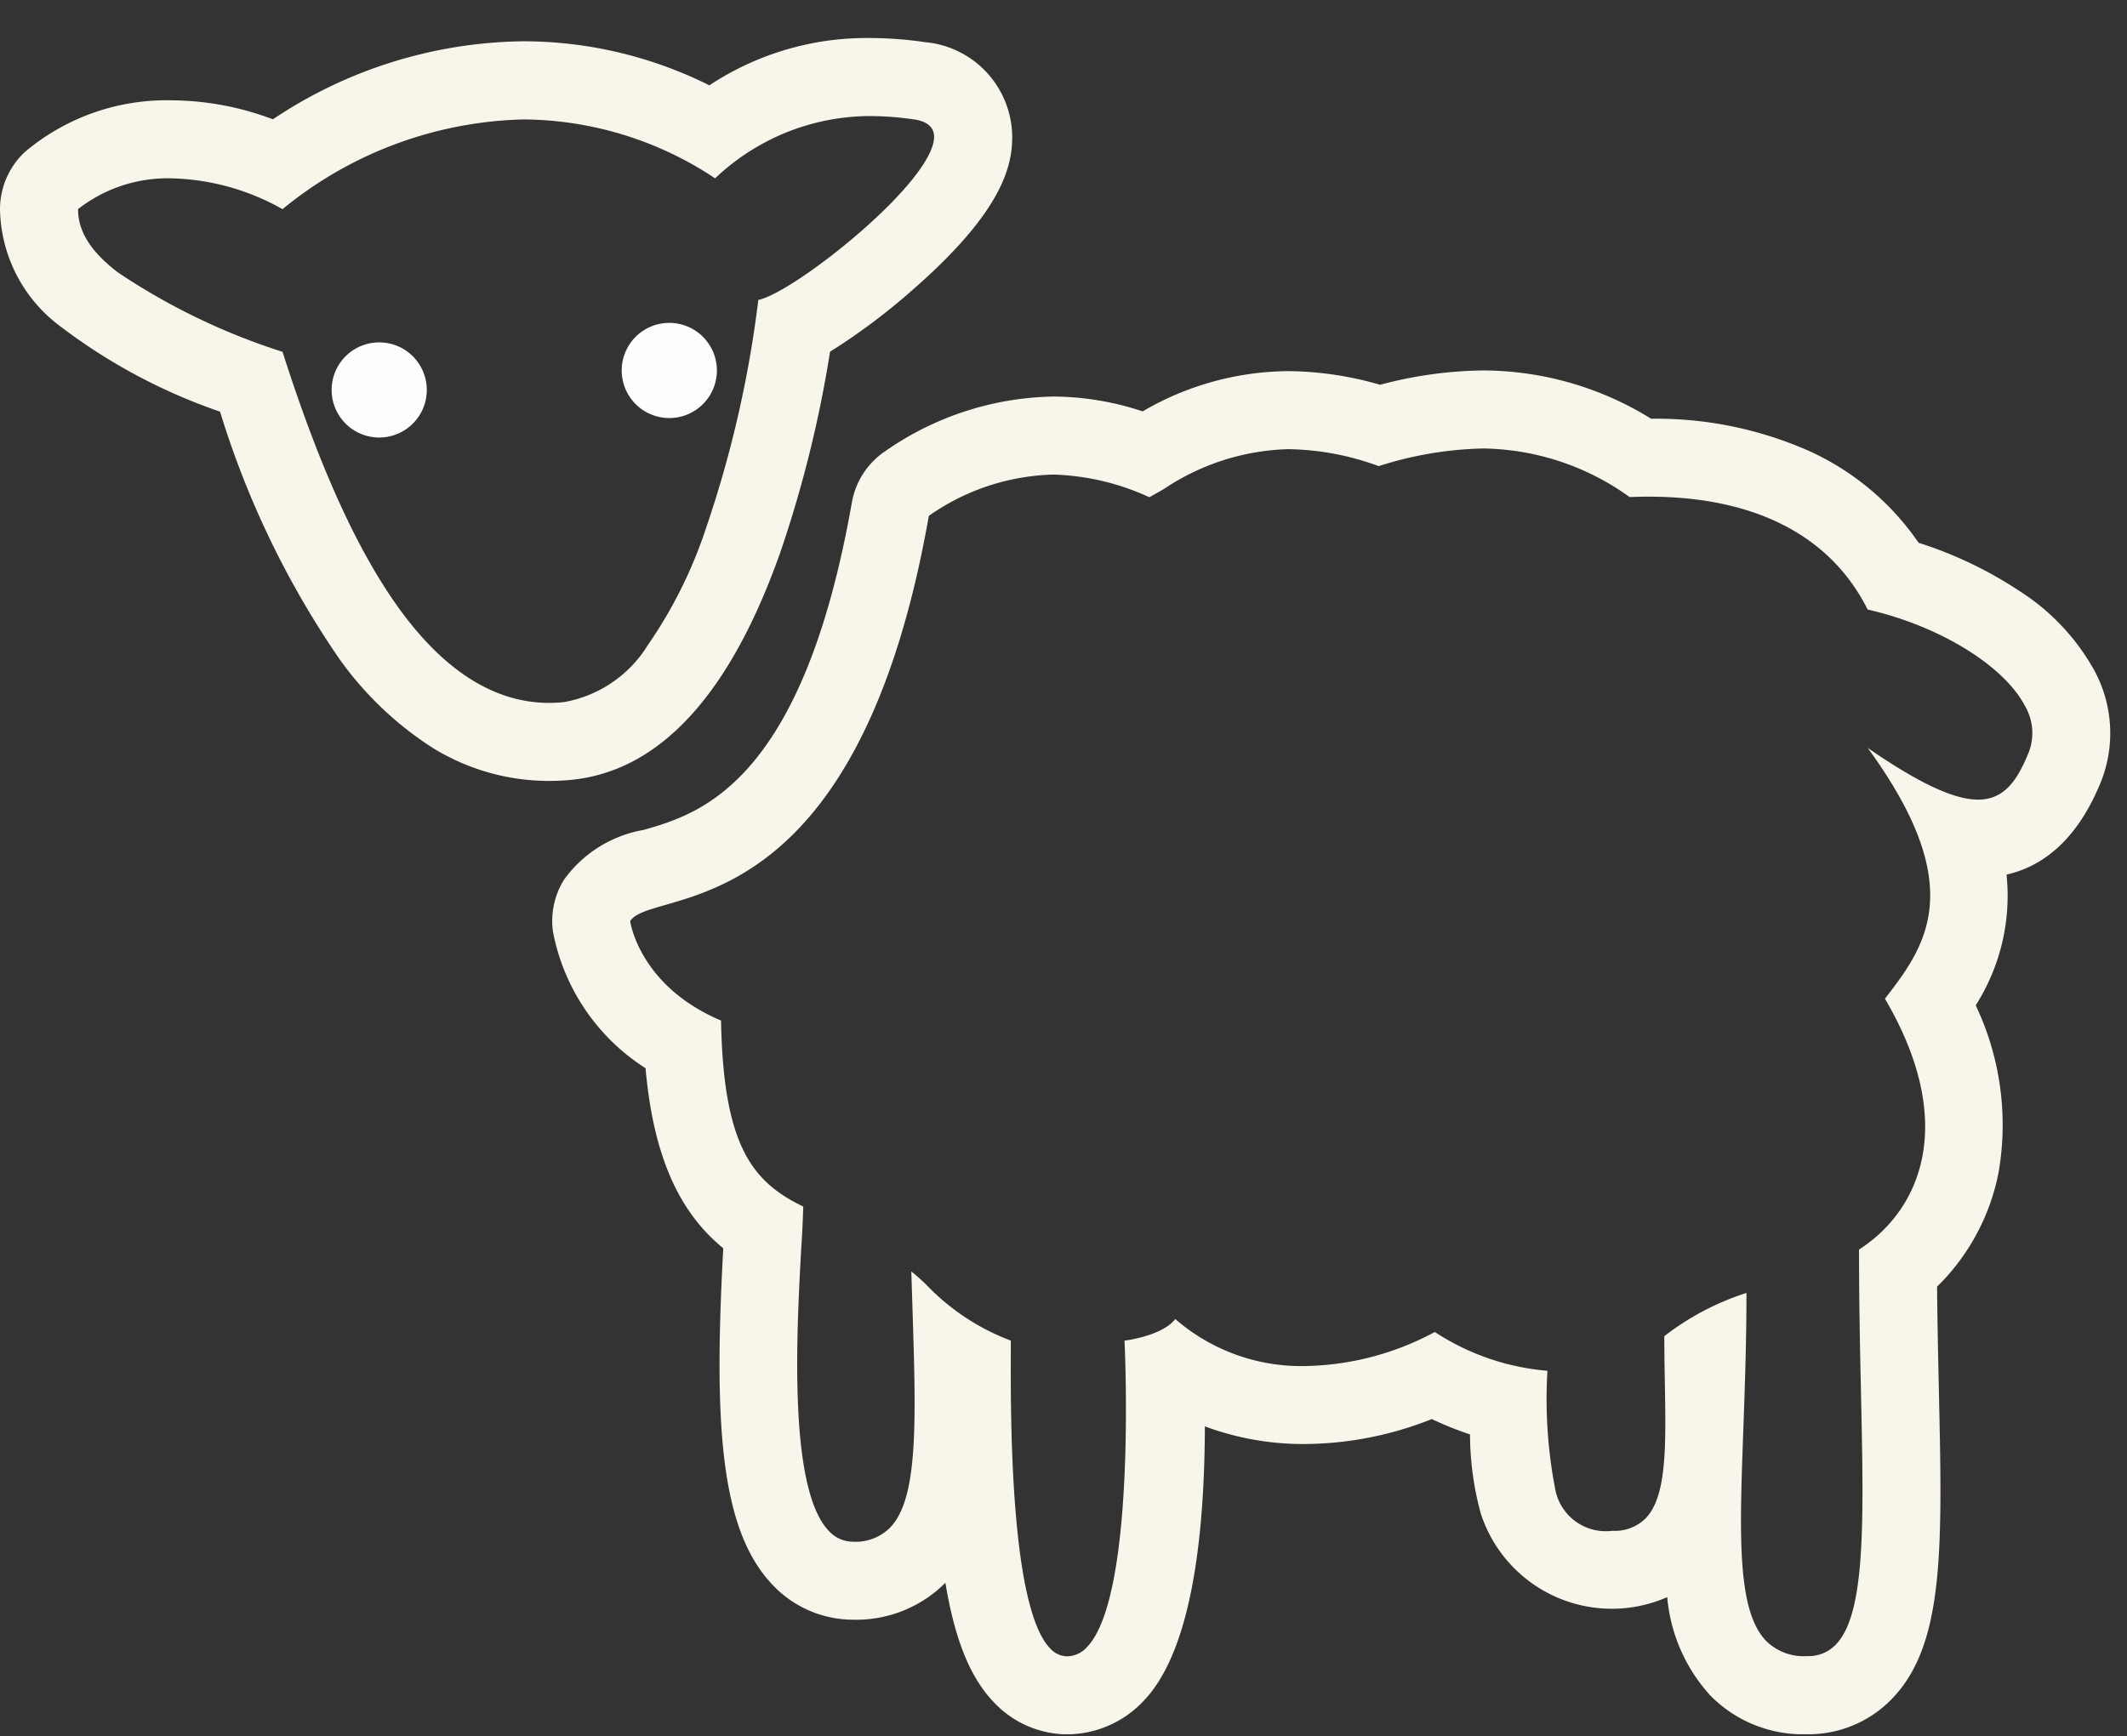 <svg xmlns="http://www.w3.org/2000/svg" width="109" height="89"><rect width="100%" height="100%" fill="#333333" stroke="none"/><defs><clipPath id="a"><path data-name="Clip 2" d="M0 0h51.871v38.081H0z" transform="translate(0 .051)" fill="none"/></clipPath><clipPath id="b"><path data-name="Clip 5" d="M0 0h79.848v69.909H0z" transform="translate(.299 .091)" fill="none"/></clipPath></defs><g data-name="Group 11"><g data-name="Group 3"><path data-name="Clip 2" d="M0 1.949h51.871V40.03H0z" fill="none"/><g data-name="Group 3" clip-path="url(#a)" transform="translate(0 1.898)"><path data-name="Fill 1" d="M28.138 38.132a11.326 11.326 0 01-6.043-1.744 17.4 17.4 0 01-4.686-4.484 46.217 46.217 0 01-6.132-12.7 29.062 29.062 0 01-8.2-4.384A7.637 7.637 0 010 8.821a4.019 4.019 0 011.281-2.934 11.264 11.264 0 017.525-2.643 14.9 14.9 0 015.179.974 23.49 23.49 0 0112.85-4 21.348 21.348 0 019.517 2.259A14.6 14.6 0 0144.585.051a19.725 19.725 0 012.83.213 4.907 4.907 0 014.454 4.724c.043 1.608-.5 3.973-5.161 8.025a32.341 32.341 0 01-4.171 3.117 61.348 61.348 0 01-2.562 10.321c-2.57 7.262-6.166 11.174-10.69 11.625a11.446 11.446 0 01-1.147.056zM8.806 7.244A7.459 7.459 0 004 8.821c0 1.144.648 2.175 2.038 3.242a33.234 33.234 0 008.441 4.074c1.8 5.635 3.659 9.808 5.69 12.756 2.394 3.476 5.075 5.239 7.969 5.239.237 0 .49-.013.751-.038a6.34 6.34 0 004.3-2.91 23.418 23.418 0 003.011-6.068 57.627 57.627 0 002.66-11.639c.9-.181 3.148-1.677 5.22-3.48 2.4-2.088 3.815-3.92 3.788-4.9-.013-.483-.358-.776-1.026-.873a15.847 15.847 0 00-2.257-.173 11.551 11.551 0 00-7.938 3.193 17.9 17.9 0 00-9.813-3.02 20.2 20.2 0 00-12.356 4.6 12.12 12.12 0 00-5.672-1.58z" fill="#f8f5eb"/></g></g><g data-name="Group 6"><path data-name="Clip 5" d="M28.299 18.989h79.848v69.909H28.299z" fill="none"/><g data-name="Group 6" clip-path="url(#b)" transform="translate(28 18.898)"><path data-name="Fill 4" d="M64.576 70a6.649 6.649 0 01-4.951-2.009 8.608 8.608 0 01-2.187-5.02 7.059 7.059 0 01-9.552-4.28 15.5 15.5 0 01-.554-4.06 17.354 17.354 0 01-1.957-.788 17.819 17.819 0 01-6.518 1.28 14.449 14.449 0 01-5.112-.905c-.023 7.167-1.073 11.9-3.121 14.052a5.406 5.406 0 01-3.934 1.735 5.189 5.189 0 01-3.686-1.569c-1.253-1.258-2.065-3.227-2.556-6.2a6.455 6.455 0 01-4.733 1.892 5.674 5.674 0 01-4.151-1.816c-2.714-2.867-2.972-8.486-2.5-17.224-2.324-1.894-3.59-4.827-3.983-9.23a10.66 10.66 0 01-4.747-7.017 4.008 4.008 0 01.573-2.65 6.366 6.366 0 014.08-2.548c2.841-.818 8.128-2.34 10.669-16.792a4.009 4.009 0 011.743-2.645 15.485 15.485 0 018.577-2.777 14.659 14.659 0 014.578.76A14.992 14.992 0 0138.016.126a17.3 17.3 0 014.708.7 21.179 21.179 0 015.299-.735 16.416 16.416 0 018.59 2.475 19.356 19.356 0 018.106 1.658 13.611 13.611 0 015.6 4.7 20.72 20.72 0 015.134 2.449 11.39 11.39 0 013.852 4.058 6.749 6.749 0 01.364 5.734c-1.084 2.679-2.713 4.284-4.842 4.77a10.457 10.457 0 01-1.58 6.7 14.291 14.291 0 011.181 8.515 11.177 11.177 0 01-3.161 5.906c.017 1.822.052 3.5.093 5.339.18 8.129.289 13.035-2.431 15.816A5.946 5.946 0 0164.576 70zm-3.077-22.623c0 2.562-.086 4.939-.162 7.037-.194 5.367-.335 9.244 1.169 10.8a2.721 2.721 0 002.073.781h.041a1.932 1.932 0 001.455-.588c1.542-1.577 1.437-6.34 1.292-12.932-.048-2.194-.1-4.68-.1-7.32 3.114-2 5.1-6.431 1.329-12.858 2.045-2.658 4.363-5.668-.886-12.858 2.628 1.813 4.426 2.652 5.656 2.652 1.341 0 2.009-.971 2.6-2.428a2.749 2.749 0 00-.2-2.383c-1.084-2.073-4.4-4.1-8.058-4.934-1.892-3.785-5.773-5.785-11.223-5.785-.32 0-.647.007-.971.022a13.137 13.137 0 00-7.491-2.492 18.721 18.721 0 00-5.371.905 13.892 13.892 0 00-4.636-.87 12.01 12.01 0 00-6.351 2.029c-.265.153-.516.3-.763.432l-.084-.034a12.564 12.564 0 00-4.844-1.124 11.593 11.593 0 00-6.375 2.116C16.622 24.456 9.511 26.504 6.094 27.491c-.906.261-1.561.45-1.8.824 0 .033.469 3.335 4.657 5.1.115 6.37 1.569 8.265 4.212 9.534a50.425 50.425 0 01-.1 2.093c-.238 4.308-.68 12.327 1.4 14.523a1.672 1.672 0 001.246.565 2.5 2.5 0 001.9-.717c1.461-1.509 1.337-5.424 1.148-11.35l-.056-1.788a10.3 10.3 0 01.777.692 11.665 11.665 0 004.322 2.855v.551c-.011 3.254-.046 13.157 2.032 15.242a1.189 1.189 0 00.851.391 1.409 1.409 0 001.035-.49c2.542-2.675 1.915-15.564 1.908-15.693.02 0 1.948-.24 2.6-1.109a9.834 9.834 0 006.625 2.412 14.49 14.49 0 006.677-1.746 12.382 12.382 0 005.771 1.988 24.261 24.261 0 00.416 6.15 2.634 2.634 0 002.91 2.053 2.244 2.244 0 001.693-.624c1.1-1.122 1.055-3.677 1-6.911-.014-.784-.029-1.595-.029-2.442a13.671 13.671 0 014.21-2.216z" fill="#f8f5eb"/></g></g><path data-name="Fill 7" d="M21.871 19.989a2.438 2.438 0 11-2.438-2.438 2.438 2.438 0 012.438 2.438" fill="#fefefe"/><path data-name="Fill 9" d="M36.738 18.989a2.439 2.439 0 11-2.439-2.438 2.438 2.438 0 012.439 2.438" fill="#fefefe"/></g></svg>